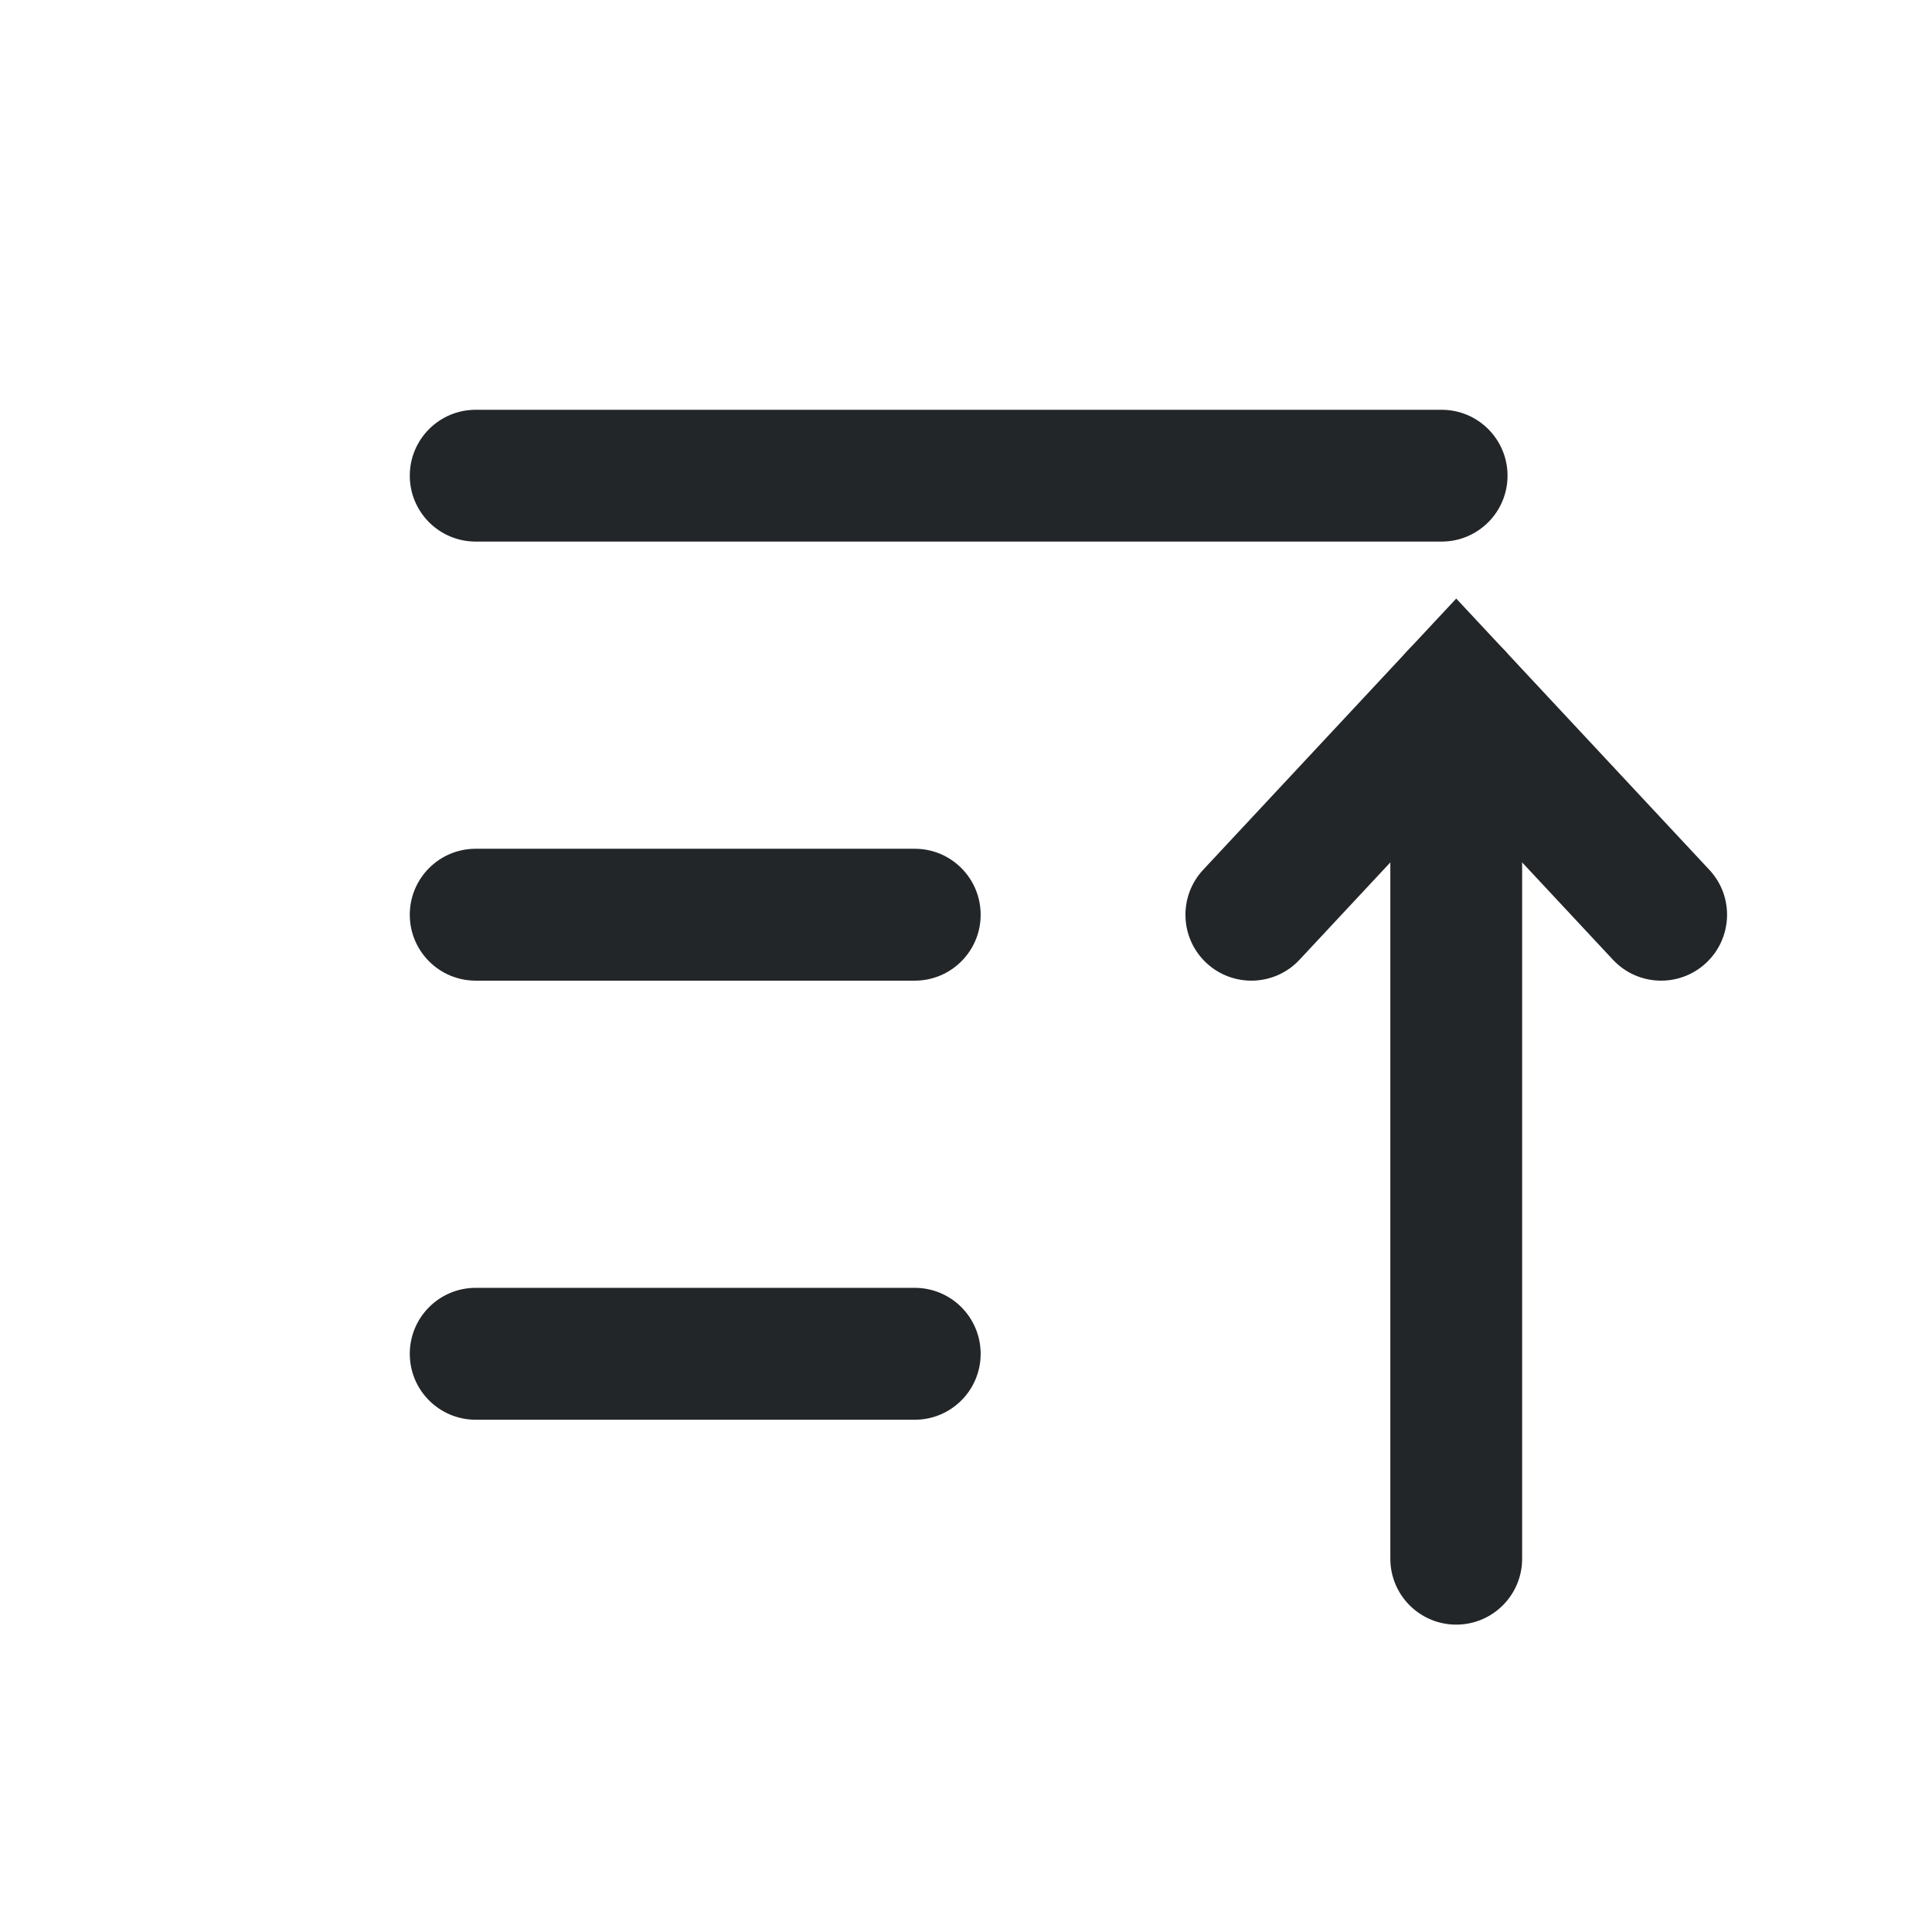 <?xml version='1.0' encoding='UTF-8' standalone='no'?>
<svg baseProfile="tiny" height="12.7mm" version="1.2" viewBox="0 0 132 132" width="12.7mm" xmlns="http://www.w3.org/2000/svg" xmlns:xlink="http://www.w3.org/1999/xlink">
    <style id="current-color-scheme" type="text/css">.ColorScheme-Text {color:#232629;}</style>
    <title>Qt SVG Document</title>
    <desc>Auto-generated by Helium window decoration</desc>
    <defs/>
    <g fill="none" fill-rule="evenodd" stroke="black" stroke-linecap="square" stroke-linejoin="bevel" stroke-width="1">
        <g class="ColorScheme-Text" fill="currentColor" fill-opacity="1" font-family="Adwaita Sans" font-size="36.667" font-style="normal" font-weight="400" stroke="none" transform="matrix(7.333,0,0,7.333,0,0)">
            <path d="M4.432,11.999 L8.523,11.999 C8.862,11.999 9.137,12.274 9.137,12.614 C9.137,12.953 8.862,13.228 8.523,13.228 L4.432,13.228 C4.093,13.228 3.818,12.953 3.818,12.614 C3.818,12.274 4.093,11.999 4.432,11.999 " fill-rule="nonzero" vector-effect="none"/>
            <path d="M4.432,7.908 L8.523,7.908 C8.862,7.908 9.137,8.183 9.137,8.523 C9.137,8.862 8.862,9.137 8.523,9.137 L4.432,9.137 C4.093,9.137 3.818,8.862 3.818,8.523 C3.818,8.183 4.093,7.908 4.432,7.908 " fill-rule="nonzero" vector-effect="none"/>
            <path d="M4.432,3.818 L13.432,3.818 C13.771,3.818 14.046,4.093 14.046,4.432 C14.046,4.771 13.771,5.046 13.432,5.046 L4.432,5.046 C4.093,5.046 3.818,4.771 3.818,4.432 C3.818,4.093 4.093,3.818 4.432,3.818 " fill-rule="nonzero" vector-effect="none"/>
            <path d="M14.182,6.477 L14.182,14.523 C14.182,14.862 13.907,15.137 13.568,15.137 C13.229,15.137 12.954,14.862 12.954,14.523 L12.954,6.477 C12.954,6.138 13.229,5.863 13.568,5.863 C13.907,5.863 14.182,6.138 14.182,6.477 " fill-rule="nonzero" vector-effect="none"/>
            <path d="M11.21,8.104 L13.119,6.058 L13.568,5.577 L14.017,6.058 L15.926,8.104 C16.158,8.352 16.144,8.74 15.896,8.972 C15.648,9.203 15.26,9.19 15.028,8.942 L13.119,6.896 L13.568,6.477 L14.017,6.896 L12.108,8.942 C11.877,9.19 11.488,9.203 11.24,8.972 C10.992,8.74 10.979,8.352 11.21,8.104 " fill-rule="nonzero" vector-effect="none"/>
        </g>
    </g>
</svg>
